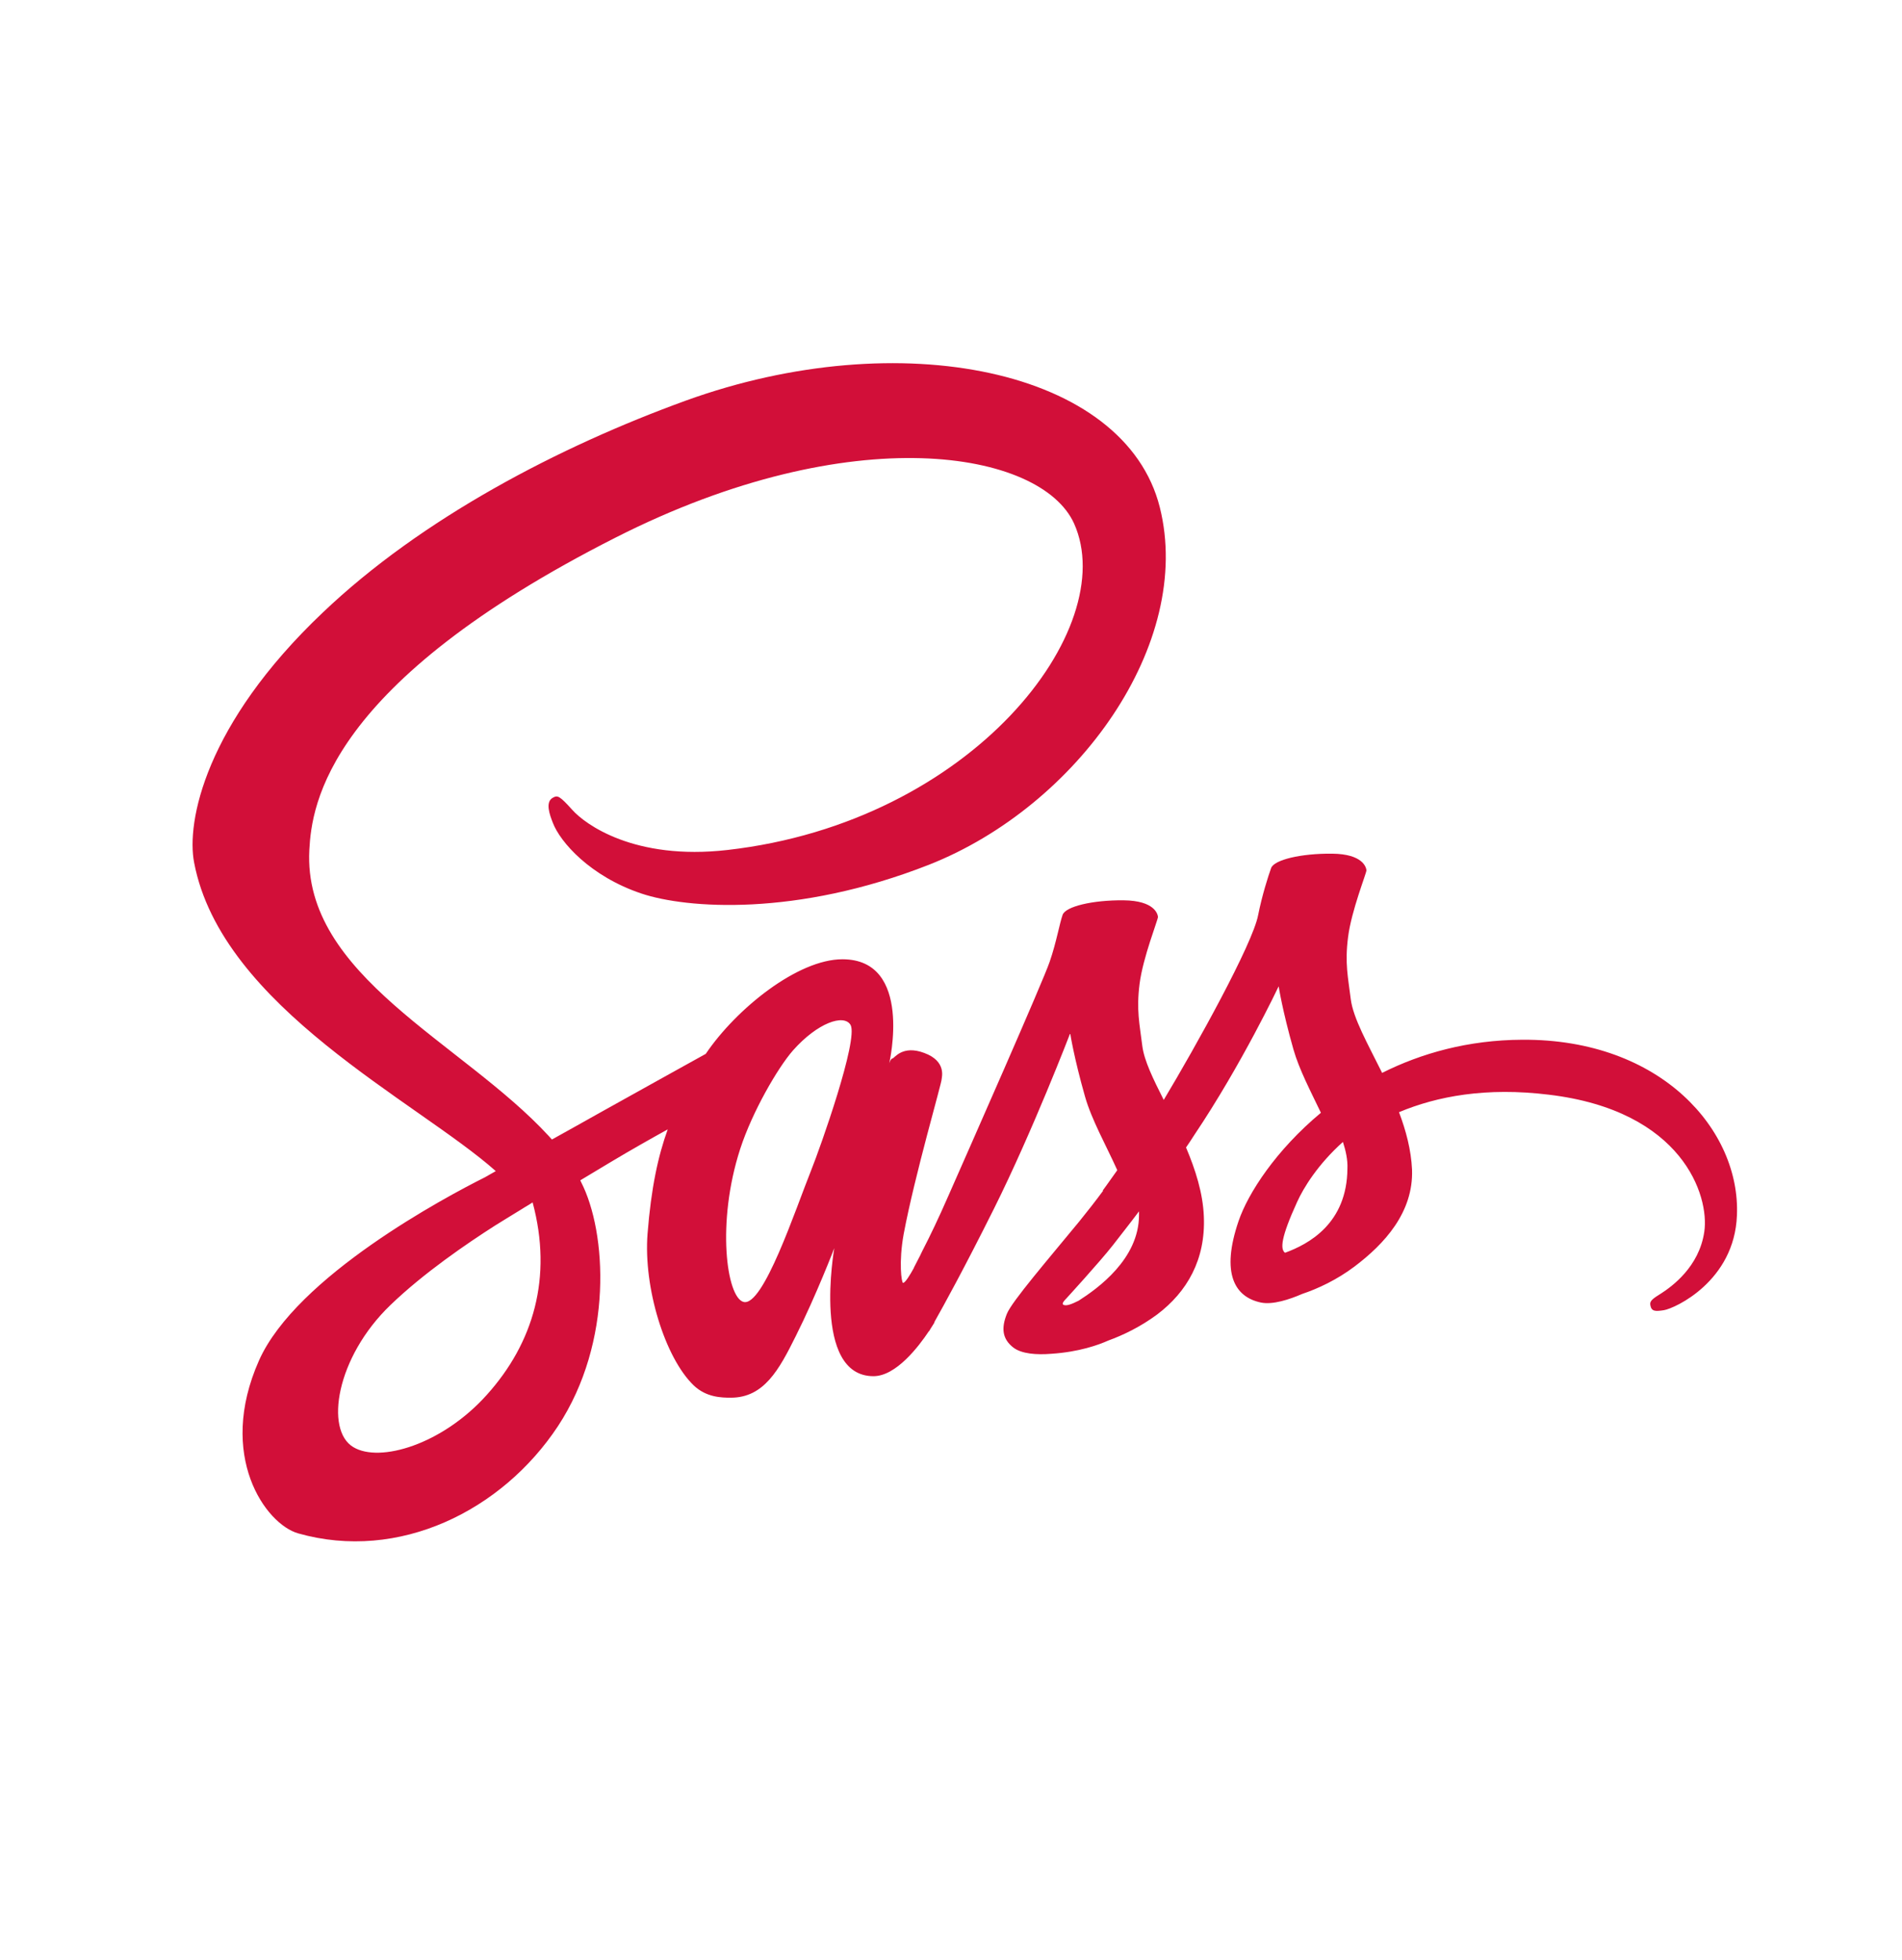<svg width="33" height="34" viewBox="0 0 33 34" fill="none" xmlns="http://www.w3.org/2000/svg">
<path d="M26.409 18.038C25.472 18.043 24.661 18.272 23.98 18.613C23.729 18.107 23.478 17.665 23.436 17.334C23.389 16.951 23.331 16.717 23.389 16.259C23.446 15.8 23.708 15.151 23.708 15.098C23.703 15.05 23.651 14.815 23.111 14.81C22.572 14.805 22.106 14.916 22.054 15.06C22.002 15.204 21.897 15.534 21.829 15.875C21.735 16.376 20.751 18.149 20.191 19.082C20.008 18.719 19.851 18.4 19.819 18.144C19.772 17.761 19.714 17.526 19.772 17.068C19.83 16.61 20.091 15.96 20.091 15.907C20.086 15.859 20.034 15.625 19.495 15.619C18.955 15.614 18.49 15.726 18.437 15.87C18.385 16.014 18.327 16.354 18.212 16.685C18.102 17.015 16.794 19.976 16.453 20.749C16.281 21.143 16.129 21.457 16.019 21.67C15.909 21.883 16.014 21.686 16.003 21.707C15.909 21.889 15.857 21.99 15.857 21.99V21.995C15.784 22.128 15.705 22.256 15.668 22.256C15.642 22.256 15.59 21.899 15.679 21.409C15.872 20.381 16.343 18.778 16.338 18.719C16.338 18.693 16.427 18.41 16.035 18.267C15.653 18.123 15.516 18.363 15.485 18.363C15.454 18.363 15.428 18.448 15.428 18.448C15.428 18.448 15.851 16.642 14.616 16.642C13.841 16.642 12.774 17.5 12.245 18.283C11.91 18.469 11.198 18.863 10.444 19.284C10.157 19.444 9.858 19.614 9.576 19.769L9.518 19.705C8.021 18.08 5.252 16.93 5.367 14.746C5.409 13.952 5.681 11.859 10.685 9.324C14.784 7.246 18.066 7.816 18.636 9.084C19.447 10.895 16.883 14.261 12.622 14.746C10.999 14.932 10.146 14.293 9.932 14.053C9.706 13.803 9.675 13.793 9.591 13.84C9.455 13.915 9.539 14.139 9.591 14.272C9.717 14.607 10.24 15.204 11.13 15.502C11.91 15.763 13.815 15.907 16.118 15.002C18.699 13.984 20.714 11.161 20.123 8.802C19.521 6.4 15.605 5.611 11.905 6.948C9.701 7.747 7.314 8.993 5.598 10.629C3.556 12.567 3.232 14.261 3.368 14.964C3.844 17.473 7.241 19.108 8.602 20.317C8.534 20.355 8.471 20.392 8.414 20.424C7.733 20.765 5.142 22.144 4.493 23.604C3.76 25.255 4.608 26.442 5.174 26.602C6.922 27.098 8.712 26.208 9.68 24.743C10.643 23.279 10.528 21.377 10.083 20.509L10.068 20.477L10.601 20.157C10.947 19.95 11.287 19.758 11.585 19.593C11.418 20.056 11.298 20.605 11.235 21.404C11.162 22.341 11.538 23.556 12.036 24.035C12.255 24.243 12.517 24.248 12.68 24.248C13.255 24.248 13.517 23.763 13.805 23.183C14.161 22.474 14.475 21.654 14.475 21.654C14.475 21.654 14.082 23.875 15.155 23.875C15.548 23.875 15.941 23.358 16.118 23.092V23.098C16.118 23.098 16.129 23.082 16.15 23.044C16.192 22.98 16.213 22.943 16.213 22.943V22.933C16.37 22.655 16.72 22.022 17.244 20.972C17.919 19.619 18.568 17.926 18.568 17.926C18.568 17.926 18.631 18.341 18.825 19.023C18.94 19.428 19.191 19.87 19.385 20.301C19.228 20.525 19.133 20.653 19.133 20.653L19.139 20.658C19.013 20.829 18.872 21.01 18.725 21.191C18.191 21.841 17.553 22.581 17.469 22.794C17.369 23.044 17.39 23.231 17.584 23.38C17.725 23.486 17.977 23.508 18.244 23.486C18.725 23.454 19.06 23.332 19.228 23.257C19.489 23.162 19.788 23.018 20.076 22.805C20.599 22.41 20.918 21.851 20.887 21.106C20.871 20.695 20.74 20.291 20.578 19.907C20.625 19.838 20.672 19.769 20.719 19.694C21.546 18.464 22.185 17.111 22.185 17.111C22.185 17.111 22.248 17.526 22.442 18.208C22.541 18.554 22.74 18.933 22.918 19.305C22.143 19.95 21.656 20.695 21.489 21.185C21.18 22.091 21.421 22.501 21.876 22.597C22.08 22.64 22.373 22.544 22.593 22.448C22.865 22.357 23.195 22.203 23.499 21.974C24.022 21.58 24.525 21.031 24.499 20.291C24.483 19.95 24.394 19.614 24.273 19.295C24.933 19.018 25.786 18.858 26.87 18.991C29.199 19.268 29.66 20.749 29.57 21.367C29.482 21.984 28.995 22.325 28.832 22.432C28.67 22.533 28.618 22.57 28.634 22.645C28.654 22.757 28.728 22.751 28.869 22.73C29.063 22.698 30.094 22.224 30.136 21.084C30.199 19.619 28.832 18.022 26.409 18.038ZM8.445 24.2C7.676 25.058 6.592 25.383 6.131 25.106C5.634 24.813 5.828 23.55 6.775 22.64C7.351 22.085 8.1 21.574 8.592 21.26C8.701 21.191 8.869 21.09 9.068 20.967C9.099 20.946 9.12 20.935 9.12 20.935C9.157 20.914 9.199 20.887 9.241 20.86C9.591 22.16 9.256 23.3 8.445 24.2ZM14.072 20.307C13.805 20.972 13.24 22.682 12.899 22.586C12.606 22.506 12.428 21.212 12.842 19.934C13.051 19.289 13.496 18.522 13.758 18.224C14.182 17.745 14.642 17.585 14.758 17.782C14.894 18.038 14.239 19.891 14.072 20.307ZM18.715 22.565C18.599 22.623 18.495 22.666 18.448 22.634C18.411 22.613 18.495 22.533 18.495 22.533C18.495 22.533 19.076 21.899 19.306 21.606C19.437 21.436 19.594 21.239 19.762 21.015V21.079C19.762 21.846 19.039 22.357 18.715 22.565ZM22.295 21.734C22.211 21.67 22.222 21.473 22.504 20.855C22.614 20.61 22.865 20.2 23.3 19.811C23.352 19.971 23.384 20.125 23.378 20.269C23.373 21.228 22.703 21.585 22.295 21.734Z" fill="#D20F39"/>
</svg>
